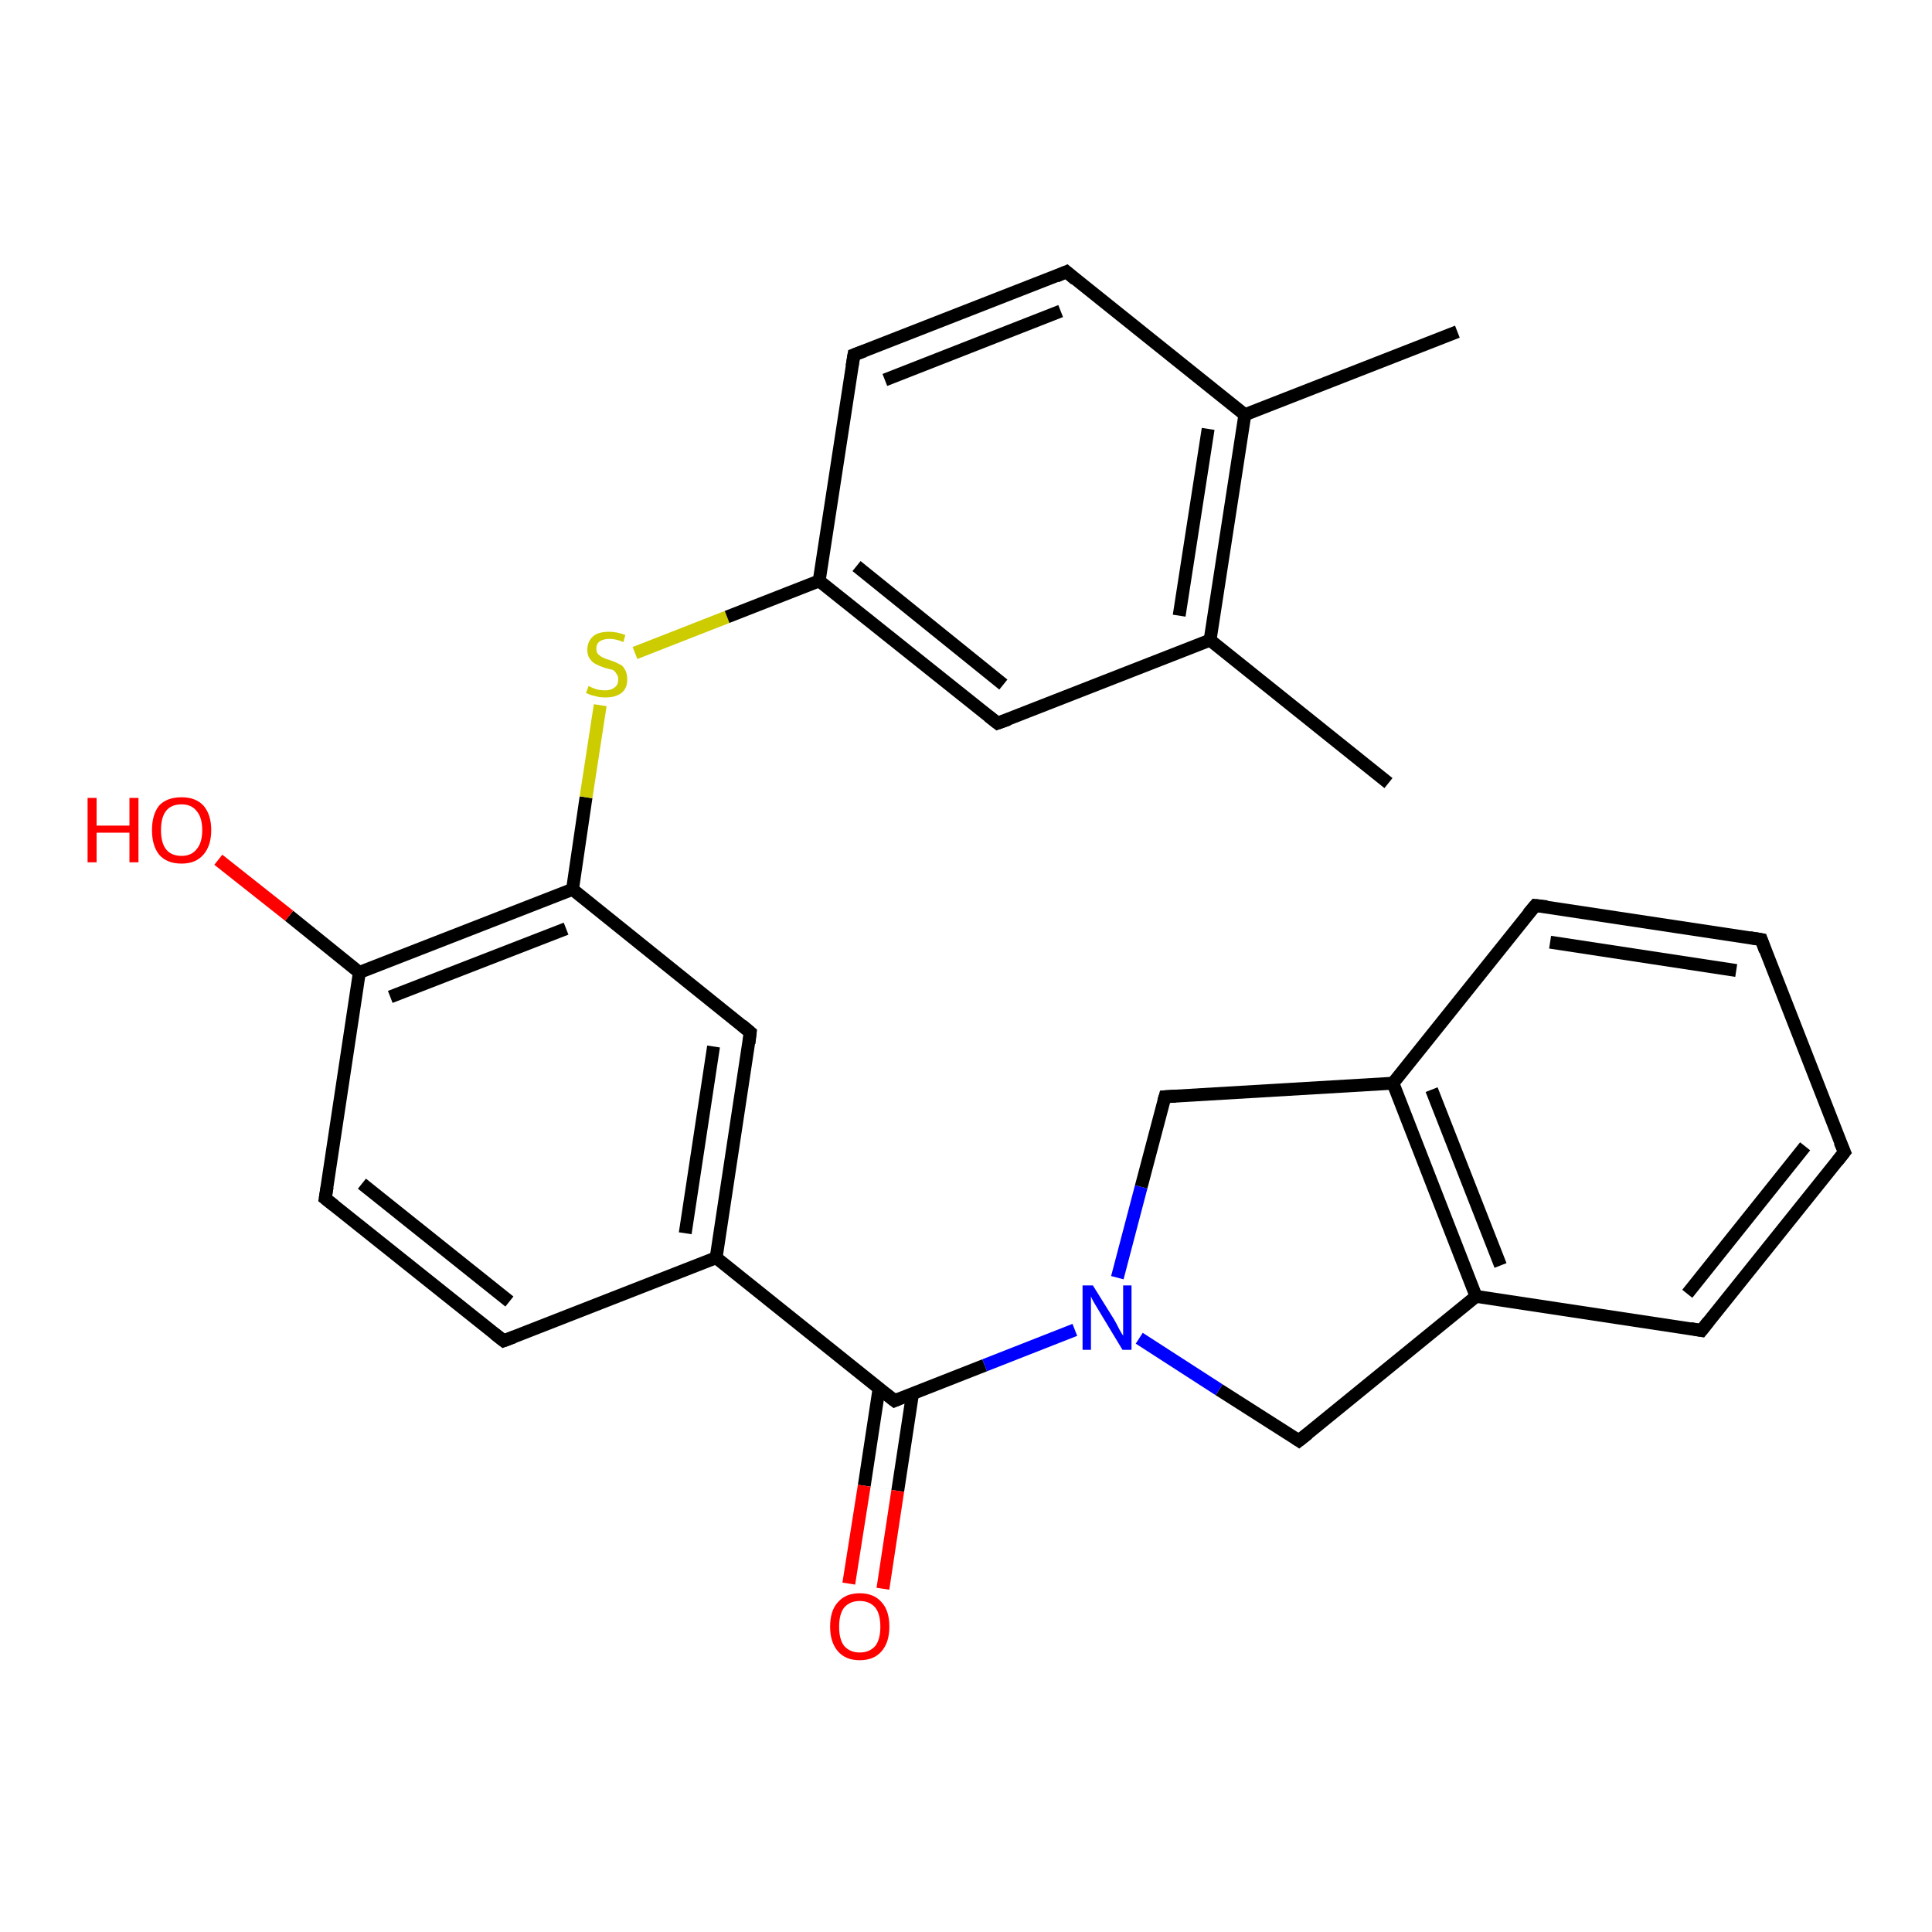 <?xml version='1.0' encoding='iso-8859-1'?>
<svg version='1.1' baseProfile='full'
              xmlns='http://www.w3.org/2000/svg'
                      xmlns:rdkit='http://www.rdkit.org/xml'
                      xmlns:xlink='http://www.w3.org/1999/xlink'
                  xml:space='preserve'
width='300px' height='300px' viewBox='0 0 300 300'>
<!-- END OF HEADER -->
<rect style='opacity:1.0;fill:#FFFFFF;stroke:none' width='300.0' height='300.0' x='0.0' y='0.0'> </rect>
<path class='bond-0 atom-0 atom-1' d='M 111.2,195.3 L 116.5,160.3' style='fill:none;fill-rule:evenodd;stroke:#000000;stroke-width:2.0px;stroke-linecap:butt;stroke-linejoin:miter;stroke-opacity:1' />
<path class='bond-0 atom-0 atom-1' d='M 106.4,191.5 L 110.8,162.5' style='fill:none;fill-rule:evenodd;stroke:#000000;stroke-width:2.0px;stroke-linecap:butt;stroke-linejoin:miter;stroke-opacity:1' />
<path class='bond-1 atom-1 atom-2' d='M 116.5,160.3 L 88.9,138.1' style='fill:none;fill-rule:evenodd;stroke:#000000;stroke-width:2.0px;stroke-linecap:butt;stroke-linejoin:miter;stroke-opacity:1' />
<path class='bond-2 atom-2 atom-3' d='M 88.9,138.1 L 55.8,151.0' style='fill:none;fill-rule:evenodd;stroke:#000000;stroke-width:2.0px;stroke-linecap:butt;stroke-linejoin:miter;stroke-opacity:1' />
<path class='bond-2 atom-2 atom-3' d='M 87.9,144.2 L 60.6,154.8' style='fill:none;fill-rule:evenodd;stroke:#000000;stroke-width:2.0px;stroke-linecap:butt;stroke-linejoin:miter;stroke-opacity:1' />
<path class='bond-3 atom-3 atom-4' d='M 55.8,151.0 L 50.5,186.1' style='fill:none;fill-rule:evenodd;stroke:#000000;stroke-width:2.0px;stroke-linecap:butt;stroke-linejoin:miter;stroke-opacity:1' />
<path class='bond-4 atom-4 atom-5' d='M 50.5,186.1 L 78.2,208.2' style='fill:none;fill-rule:evenodd;stroke:#000000;stroke-width:2.0px;stroke-linecap:butt;stroke-linejoin:miter;stroke-opacity:1' />
<path class='bond-4 atom-4 atom-5' d='M 56.2,183.8 L 79.1,202.1' style='fill:none;fill-rule:evenodd;stroke:#000000;stroke-width:2.0px;stroke-linecap:butt;stroke-linejoin:miter;stroke-opacity:1' />
<path class='bond-5 atom-3 atom-6' d='M 55.8,151.0 L 44.9,142.2' style='fill:none;fill-rule:evenodd;stroke:#000000;stroke-width:2.0px;stroke-linecap:butt;stroke-linejoin:miter;stroke-opacity:1' />
<path class='bond-5 atom-3 atom-6' d='M 44.9,142.2 L 33.9,133.5' style='fill:none;fill-rule:evenodd;stroke:#FF0000;stroke-width:2.0px;stroke-linecap:butt;stroke-linejoin:miter;stroke-opacity:1' />
<path class='bond-6 atom-2 atom-7' d='M 88.9,138.1 L 91.0,123.8' style='fill:none;fill-rule:evenodd;stroke:#000000;stroke-width:2.0px;stroke-linecap:butt;stroke-linejoin:miter;stroke-opacity:1' />
<path class='bond-6 atom-2 atom-7' d='M 91.0,123.8 L 93.2,109.5' style='fill:none;fill-rule:evenodd;stroke:#CCCC00;stroke-width:2.0px;stroke-linecap:butt;stroke-linejoin:miter;stroke-opacity:1' />
<path class='bond-7 atom-7 atom-8' d='M 98.6,101.4 L 112.9,95.8' style='fill:none;fill-rule:evenodd;stroke:#CCCC00;stroke-width:2.0px;stroke-linecap:butt;stroke-linejoin:miter;stroke-opacity:1' />
<path class='bond-7 atom-7 atom-8' d='M 112.9,95.8 L 127.2,90.2' style='fill:none;fill-rule:evenodd;stroke:#000000;stroke-width:2.0px;stroke-linecap:butt;stroke-linejoin:miter;stroke-opacity:1' />
<path class='bond-8 atom-8 atom-9' d='M 127.2,90.2 L 154.9,112.3' style='fill:none;fill-rule:evenodd;stroke:#000000;stroke-width:2.0px;stroke-linecap:butt;stroke-linejoin:miter;stroke-opacity:1' />
<path class='bond-8 atom-8 atom-9' d='M 133.0,87.9 L 155.8,106.3' style='fill:none;fill-rule:evenodd;stroke:#000000;stroke-width:2.0px;stroke-linecap:butt;stroke-linejoin:miter;stroke-opacity:1' />
<path class='bond-9 atom-9 atom-10' d='M 154.9,112.3 L 187.9,99.4' style='fill:none;fill-rule:evenodd;stroke:#000000;stroke-width:2.0px;stroke-linecap:butt;stroke-linejoin:miter;stroke-opacity:1' />
<path class='bond-10 atom-10 atom-11' d='M 187.9,99.4 L 193.3,64.4' style='fill:none;fill-rule:evenodd;stroke:#000000;stroke-width:2.0px;stroke-linecap:butt;stroke-linejoin:miter;stroke-opacity:1' />
<path class='bond-10 atom-10 atom-11' d='M 183.1,95.6 L 187.6,66.6' style='fill:none;fill-rule:evenodd;stroke:#000000;stroke-width:2.0px;stroke-linecap:butt;stroke-linejoin:miter;stroke-opacity:1' />
<path class='bond-11 atom-11 atom-12' d='M 193.3,64.4 L 165.6,42.2' style='fill:none;fill-rule:evenodd;stroke:#000000;stroke-width:2.0px;stroke-linecap:butt;stroke-linejoin:miter;stroke-opacity:1' />
<path class='bond-12 atom-12 atom-13' d='M 165.6,42.2 L 132.6,55.1' style='fill:none;fill-rule:evenodd;stroke:#000000;stroke-width:2.0px;stroke-linecap:butt;stroke-linejoin:miter;stroke-opacity:1' />
<path class='bond-12 atom-12 atom-13' d='M 164.7,48.3 L 137.4,59.0' style='fill:none;fill-rule:evenodd;stroke:#000000;stroke-width:2.0px;stroke-linecap:butt;stroke-linejoin:miter;stroke-opacity:1' />
<path class='bond-13 atom-11 atom-14' d='M 193.3,64.4 L 226.3,51.5' style='fill:none;fill-rule:evenodd;stroke:#000000;stroke-width:2.0px;stroke-linecap:butt;stroke-linejoin:miter;stroke-opacity:1' />
<path class='bond-14 atom-10 atom-15' d='M 187.9,99.4 L 215.6,121.6' style='fill:none;fill-rule:evenodd;stroke:#000000;stroke-width:2.0px;stroke-linecap:butt;stroke-linejoin:miter;stroke-opacity:1' />
<path class='bond-15 atom-0 atom-16' d='M 111.2,195.3 L 138.9,217.5' style='fill:none;fill-rule:evenodd;stroke:#000000;stroke-width:2.0px;stroke-linecap:butt;stroke-linejoin:miter;stroke-opacity:1' />
<path class='bond-16 atom-16 atom-17' d='M 138.9,217.5 L 152.9,212.0' style='fill:none;fill-rule:evenodd;stroke:#000000;stroke-width:2.0px;stroke-linecap:butt;stroke-linejoin:miter;stroke-opacity:1' />
<path class='bond-16 atom-16 atom-17' d='M 152.9,212.0 L 166.9,206.5' style='fill:none;fill-rule:evenodd;stroke:#0000FF;stroke-width:2.0px;stroke-linecap:butt;stroke-linejoin:miter;stroke-opacity:1' />
<path class='bond-17 atom-17 atom-18' d='M 173.5,198.4 L 177.2,184.3' style='fill:none;fill-rule:evenodd;stroke:#0000FF;stroke-width:2.0px;stroke-linecap:butt;stroke-linejoin:miter;stroke-opacity:1' />
<path class='bond-17 atom-17 atom-18' d='M 177.2,184.3 L 180.9,170.3' style='fill:none;fill-rule:evenodd;stroke:#000000;stroke-width:2.0px;stroke-linecap:butt;stroke-linejoin:miter;stroke-opacity:1' />
<path class='bond-18 atom-18 atom-19' d='M 180.9,170.3 L 216.3,168.2' style='fill:none;fill-rule:evenodd;stroke:#000000;stroke-width:2.0px;stroke-linecap:butt;stroke-linejoin:miter;stroke-opacity:1' />
<path class='bond-19 atom-19 atom-20' d='M 216.3,168.2 L 229.2,201.3' style='fill:none;fill-rule:evenodd;stroke:#000000;stroke-width:2.0px;stroke-linecap:butt;stroke-linejoin:miter;stroke-opacity:1' />
<path class='bond-19 atom-19 atom-20' d='M 222.3,169.2 L 233.0,196.5' style='fill:none;fill-rule:evenodd;stroke:#000000;stroke-width:2.0px;stroke-linecap:butt;stroke-linejoin:miter;stroke-opacity:1' />
<path class='bond-20 atom-20 atom-21' d='M 229.2,201.3 L 201.7,223.7' style='fill:none;fill-rule:evenodd;stroke:#000000;stroke-width:2.0px;stroke-linecap:butt;stroke-linejoin:miter;stroke-opacity:1' />
<path class='bond-21 atom-20 atom-22' d='M 229.2,201.3 L 264.2,206.6' style='fill:none;fill-rule:evenodd;stroke:#000000;stroke-width:2.0px;stroke-linecap:butt;stroke-linejoin:miter;stroke-opacity:1' />
<path class='bond-22 atom-22 atom-23' d='M 264.2,206.6 L 286.4,178.9' style='fill:none;fill-rule:evenodd;stroke:#000000;stroke-width:2.0px;stroke-linecap:butt;stroke-linejoin:miter;stroke-opacity:1' />
<path class='bond-22 atom-22 atom-23' d='M 262.0,200.9 L 280.3,178.0' style='fill:none;fill-rule:evenodd;stroke:#000000;stroke-width:2.0px;stroke-linecap:butt;stroke-linejoin:miter;stroke-opacity:1' />
<path class='bond-23 atom-23 atom-24' d='M 286.4,178.9 L 273.5,145.9' style='fill:none;fill-rule:evenodd;stroke:#000000;stroke-width:2.0px;stroke-linecap:butt;stroke-linejoin:miter;stroke-opacity:1' />
<path class='bond-24 atom-24 atom-25' d='M 273.5,145.9 L 238.4,140.6' style='fill:none;fill-rule:evenodd;stroke:#000000;stroke-width:2.0px;stroke-linecap:butt;stroke-linejoin:miter;stroke-opacity:1' />
<path class='bond-24 atom-24 atom-25' d='M 269.6,150.7 L 240.7,146.3' style='fill:none;fill-rule:evenodd;stroke:#000000;stroke-width:2.0px;stroke-linecap:butt;stroke-linejoin:miter;stroke-opacity:1' />
<path class='bond-25 atom-16 atom-26' d='M 136.5,215.6 L 134.2,230.7' style='fill:none;fill-rule:evenodd;stroke:#000000;stroke-width:2.0px;stroke-linecap:butt;stroke-linejoin:miter;stroke-opacity:1' />
<path class='bond-25 atom-16 atom-26' d='M 134.2,230.7 L 131.8,245.9' style='fill:none;fill-rule:evenodd;stroke:#FF0000;stroke-width:2.0px;stroke-linecap:butt;stroke-linejoin:miter;stroke-opacity:1' />
<path class='bond-25 atom-16 atom-26' d='M 141.7,216.4 L 139.4,231.5' style='fill:none;fill-rule:evenodd;stroke:#000000;stroke-width:2.0px;stroke-linecap:butt;stroke-linejoin:miter;stroke-opacity:1' />
<path class='bond-25 atom-16 atom-26' d='M 139.4,231.5 L 137.1,246.7' style='fill:none;fill-rule:evenodd;stroke:#FF0000;stroke-width:2.0px;stroke-linecap:butt;stroke-linejoin:miter;stroke-opacity:1' />
<path class='bond-26 atom-5 atom-0' d='M 78.2,208.2 L 111.2,195.3' style='fill:none;fill-rule:evenodd;stroke:#000000;stroke-width:2.0px;stroke-linecap:butt;stroke-linejoin:miter;stroke-opacity:1' />
<path class='bond-27 atom-13 atom-8' d='M 132.6,55.1 L 127.2,90.2' style='fill:none;fill-rule:evenodd;stroke:#000000;stroke-width:2.0px;stroke-linecap:butt;stroke-linejoin:miter;stroke-opacity:1' />
<path class='bond-28 atom-21 atom-17' d='M 201.7,223.7 L 189.3,215.8' style='fill:none;fill-rule:evenodd;stroke:#000000;stroke-width:2.0px;stroke-linecap:butt;stroke-linejoin:miter;stroke-opacity:1' />
<path class='bond-28 atom-21 atom-17' d='M 189.3,215.8 L 176.9,207.8' style='fill:none;fill-rule:evenodd;stroke:#0000FF;stroke-width:2.0px;stroke-linecap:butt;stroke-linejoin:miter;stroke-opacity:1' />
<path class='bond-29 atom-25 atom-19' d='M 238.4,140.6 L 216.3,168.2' style='fill:none;fill-rule:evenodd;stroke:#000000;stroke-width:2.0px;stroke-linecap:butt;stroke-linejoin:miter;stroke-opacity:1' />
<path d='M 116.3,162.0 L 116.5,160.3 L 115.2,159.2' style='fill:none;stroke:#000000;stroke-width:2.0px;stroke-linecap:butt;stroke-linejoin:miter;stroke-opacity:1;' />
<path d='M 50.8,184.3 L 50.5,186.1 L 51.9,187.2' style='fill:none;stroke:#000000;stroke-width:2.0px;stroke-linecap:butt;stroke-linejoin:miter;stroke-opacity:1;' />
<path d='M 76.8,207.1 L 78.2,208.2 L 79.8,207.6' style='fill:none;stroke:#000000;stroke-width:2.0px;stroke-linecap:butt;stroke-linejoin:miter;stroke-opacity:1;' />
<path d='M 153.5,111.2 L 154.9,112.3 L 156.6,111.7' style='fill:none;stroke:#000000;stroke-width:2.0px;stroke-linecap:butt;stroke-linejoin:miter;stroke-opacity:1;' />
<path d='M 167.0,43.4 L 165.6,42.2 L 164.0,42.9' style='fill:none;stroke:#000000;stroke-width:2.0px;stroke-linecap:butt;stroke-linejoin:miter;stroke-opacity:1;' />
<path d='M 134.2,54.5 L 132.6,55.1 L 132.3,56.9' style='fill:none;stroke:#000000;stroke-width:2.0px;stroke-linecap:butt;stroke-linejoin:miter;stroke-opacity:1;' />
<path d='M 137.5,216.4 L 138.9,217.5 L 139.6,217.2' style='fill:none;stroke:#000000;stroke-width:2.0px;stroke-linecap:butt;stroke-linejoin:miter;stroke-opacity:1;' />
<path d='M 180.7,171.0 L 180.9,170.3 L 182.6,170.2' style='fill:none;stroke:#000000;stroke-width:2.0px;stroke-linecap:butt;stroke-linejoin:miter;stroke-opacity:1;' />
<path d='M 203.1,222.6 L 201.7,223.7 L 201.1,223.3' style='fill:none;stroke:#000000;stroke-width:2.0px;stroke-linecap:butt;stroke-linejoin:miter;stroke-opacity:1;' />
<path d='M 262.5,206.3 L 264.2,206.6 L 265.3,205.2' style='fill:none;stroke:#000000;stroke-width:2.0px;stroke-linecap:butt;stroke-linejoin:miter;stroke-opacity:1;' />
<path d='M 285.3,180.3 L 286.4,178.9 L 285.7,177.3' style='fill:none;stroke:#000000;stroke-width:2.0px;stroke-linecap:butt;stroke-linejoin:miter;stroke-opacity:1;' />
<path d='M 274.1,147.6 L 273.5,145.9 L 271.7,145.6' style='fill:none;stroke:#000000;stroke-width:2.0px;stroke-linecap:butt;stroke-linejoin:miter;stroke-opacity:1;' />
<path d='M 240.2,140.8 L 238.4,140.6 L 237.3,141.9' style='fill:none;stroke:#000000;stroke-width:2.0px;stroke-linecap:butt;stroke-linejoin:miter;stroke-opacity:1;' />
<path class='atom-6' d='M 13.6 123.9
L 15.0 123.9
L 15.0 128.2
L 20.1 128.2
L 20.1 123.9
L 21.5 123.9
L 21.5 133.9
L 20.1 133.9
L 20.1 129.3
L 15.0 129.3
L 15.0 133.9
L 13.6 133.9
L 13.6 123.9
' fill='#FF0000'/>
<path class='atom-6' d='M 23.6 128.9
Q 23.6 126.5, 24.7 125.1
Q 25.9 123.8, 28.2 123.8
Q 30.4 123.8, 31.6 125.1
Q 32.8 126.5, 32.8 128.9
Q 32.8 131.3, 31.6 132.7
Q 30.4 134.1, 28.2 134.1
Q 25.9 134.1, 24.7 132.7
Q 23.6 131.3, 23.6 128.9
M 28.2 132.9
Q 29.7 132.9, 30.5 131.9
Q 31.4 130.9, 31.4 128.9
Q 31.4 126.9, 30.5 125.9
Q 29.7 124.9, 28.2 124.9
Q 26.6 124.9, 25.8 125.9
Q 25.0 126.9, 25.0 128.9
Q 25.0 130.9, 25.8 131.9
Q 26.6 132.9, 28.2 132.9
' fill='#FF0000'/>
<path class='atom-7' d='M 91.4 106.5
Q 91.5 106.6, 92.0 106.8
Q 92.4 107.0, 92.9 107.1
Q 93.5 107.2, 94.0 107.2
Q 94.9 107.2, 95.5 106.7
Q 96.0 106.3, 96.0 105.5
Q 96.0 104.9, 95.7 104.6
Q 95.5 104.2, 95.1 104.0
Q 94.6 103.9, 93.9 103.7
Q 93.0 103.4, 92.5 103.1
Q 92.0 102.9, 91.6 102.3
Q 91.2 101.8, 91.2 100.9
Q 91.2 99.6, 92.1 98.8
Q 92.9 98.1, 94.6 98.1
Q 95.8 98.1, 97.1 98.6
L 96.8 99.7
Q 95.6 99.2, 94.7 99.2
Q 93.7 99.2, 93.1 99.6
Q 92.6 100.0, 92.6 100.7
Q 92.6 101.3, 92.9 101.6
Q 93.2 101.9, 93.6 102.1
Q 94.0 102.3, 94.7 102.5
Q 95.6 102.8, 96.1 103.1
Q 96.7 103.3, 97.0 103.9
Q 97.4 104.5, 97.4 105.5
Q 97.4 106.9, 96.5 107.6
Q 95.6 108.3, 94.0 108.3
Q 93.1 108.3, 92.5 108.1
Q 91.8 108.0, 91.0 107.6
L 91.4 106.5
' fill='#CCCC00'/>
<path class='atom-17' d='M 169.7 199.6
L 173.0 204.9
Q 173.3 205.4, 173.8 206.4
Q 174.3 207.3, 174.4 207.4
L 174.4 199.6
L 175.7 199.6
L 175.7 209.6
L 174.3 209.6
L 170.8 203.8
Q 170.4 203.1, 169.9 202.3
Q 169.5 201.6, 169.4 201.3
L 169.4 209.6
L 168.1 209.6
L 168.1 199.6
L 169.7 199.6
' fill='#0000FF'/>
<path class='atom-26' d='M 128.9 252.6
Q 128.9 250.1, 130.1 248.8
Q 131.3 247.4, 133.5 247.4
Q 135.7 247.4, 136.9 248.8
Q 138.1 250.1, 138.1 252.6
Q 138.1 255.0, 136.9 256.4
Q 135.7 257.8, 133.5 257.8
Q 131.3 257.8, 130.1 256.4
Q 128.9 255.0, 128.9 252.6
M 133.5 256.6
Q 135.0 256.6, 135.9 255.6
Q 136.7 254.6, 136.7 252.6
Q 136.7 250.6, 135.9 249.6
Q 135.0 248.6, 133.5 248.6
Q 132.0 248.6, 131.1 249.6
Q 130.3 250.6, 130.3 252.6
Q 130.3 254.6, 131.1 255.6
Q 132.0 256.6, 133.5 256.6
' fill='#FF0000'/>
</svg>
